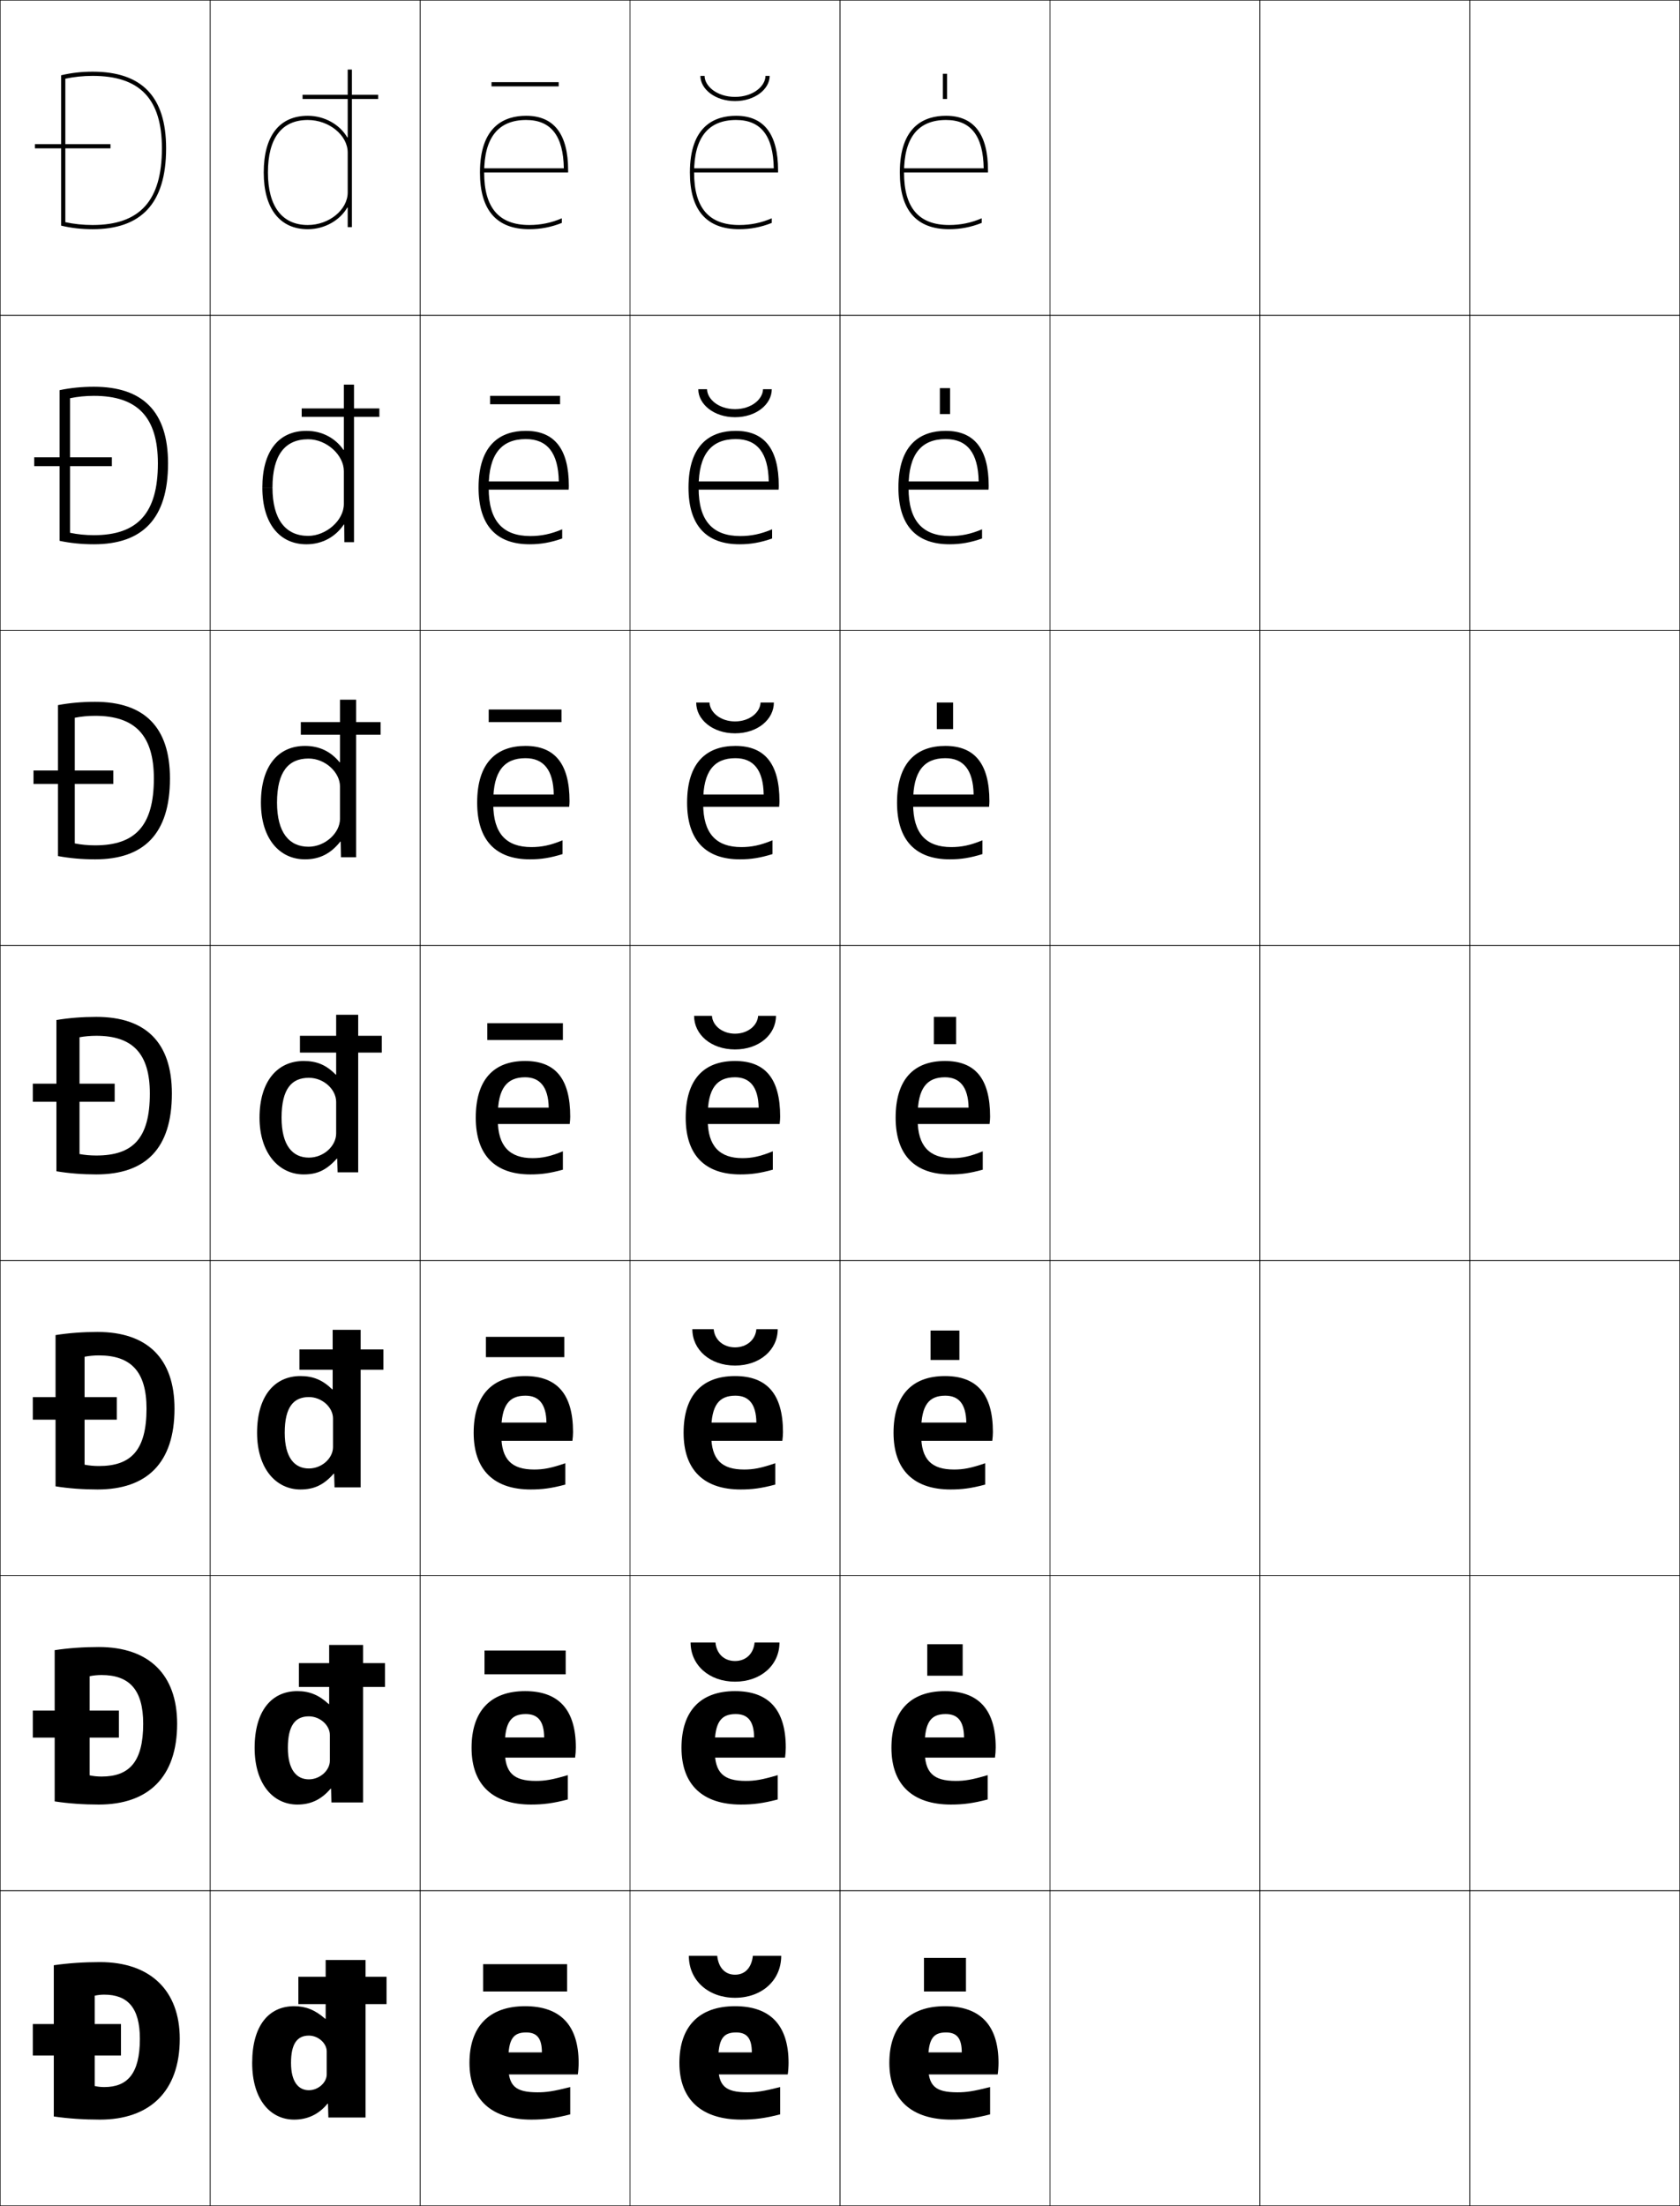 <?xml version="1.0" encoding="utf-8"?>
<!-- Generator: Adobe Illustrator 11 Build 225, SVG Export Plug-In . SVG Version: 6.0.0 Build 78)  -->
<!DOCTYPE svg PUBLIC "-//W3C//DTD SVG 1.0//EN"    "http://www.w3.org/TR/2001/REC-SVG-20010904/DTD/svg10.dtd">
<svg  xmlns="http://www.w3.org/2000/svg" xmlns:xlink="http://www.w3.org/1999/xlink" xmlns:a="http://ns.adobe.com/AdobeSVGViewerExtensions/3.0/"
	 width="800.25" height="1050.25" viewBox="0 0 800.25 1050.25" overflow="visible" enable-background="new 0 0 800.25 1050.25"
	 xml:space="preserve">
		<g id="レイヤー1">
			<g>
				<rect x="0.125" y="0.125" fill="none" stroke="#000000" stroke-width="0.25" width="100" height="150"/> 
				<rect x="100.125" y="0.125" fill="none" stroke="#000000" stroke-width="0.25" width="100" height="150"/> 
				<rect x="200.125" y="0.125" fill="none" stroke="#000000" stroke-width="0.25" width="100" height="150"/> 
				<rect x="300.125" y="0.125" fill="none" stroke="#000000" stroke-width="0.25" width="100" height="150"/> 
				<rect x="400.125" y="0.125" fill="none" stroke="#000000" stroke-width="0.25" width="100" height="150"/> 
				<rect x="500.125" y="0.125" fill="none" stroke="#000000" stroke-width="0.25" width="100" height="150"/> 
				<rect x="600.125" y="0.125" fill="none" stroke="#000000" stroke-width="0.25" width="100" height="150"/> 
				<rect x="0.125" y="150.125" fill="none" stroke="#000000" stroke-width="0.25" width="100" height="150"/> 
				<rect x="100.125" y="150.125" fill="none" stroke="#000000" stroke-width="0.25" width="100" height="150"/> 
				<rect x="200.125" y="150.125" fill="none" stroke="#000000" stroke-width="0.25" width="100" height="150"/> 
				<rect x="300.125" y="150.125" fill="none" stroke="#000000" stroke-width="0.25" width="100" height="150"/> 
				<rect x="400.125" y="150.125" fill="none" stroke="#000000" stroke-width="0.25" width="100" height="150"/> 
				<rect x="500.125" y="150.125" fill="none" stroke="#000000" stroke-width="0.25" width="100" height="150"/> 
				<rect x="600.125" y="150.125" fill="none" stroke="#000000" stroke-width="0.25" width="100" height="150"/> 
				<rect x="0.125" y="300.125" fill="none" stroke="#000000" stroke-width="0.25" width="100" height="150"/> 
				<rect x="100.125" y="300.125" fill="none" stroke="#000000" stroke-width="0.25" width="100" height="150"/> 
				<rect x="200.125" y="300.125" fill="none" stroke="#000000" stroke-width="0.25" width="100" height="150"/> 
				<rect x="300.125" y="300.125" fill="none" stroke="#000000" stroke-width="0.25" width="100" height="150"/> 
				<rect x="400.125" y="300.125" fill="none" stroke="#000000" stroke-width="0.25" width="100" height="150"/> 
				<rect x="500.125" y="300.125" fill="none" stroke="#000000" stroke-width="0.25" width="100" height="150"/> 
				<rect x="600.125" y="300.125" fill="none" stroke="#000000" stroke-width="0.25" width="100" height="150"/> 
				<rect x="0.125" y="450.125" fill="none" stroke="#000000" stroke-width="0.25" width="100" height="150"/> 
				<rect x="100.125" y="450.125" fill="none" stroke="#000000" stroke-width="0.25" width="100" height="150"/> 
				<rect x="200.125" y="450.125" fill="none" stroke="#000000" stroke-width="0.25" width="100" height="150"/> 
				<rect x="300.125" y="450.125" fill="none" stroke="#000000" stroke-width="0.25" width="100" height="150"/> 
				<rect x="400.125" y="450.125" fill="none" stroke="#000000" stroke-width="0.25" width="100" height="150"/> 
				<rect x="500.125" y="450.125" fill="none" stroke="#000000" stroke-width="0.25" width="100" height="150"/> 
				<rect x="600.125" y="450.125" fill="none" stroke="#000000" stroke-width="0.25" width="100" height="150"/> 
				<rect x="0.125" y="600.125" fill="none" stroke="#000000" stroke-width="0.25" width="100" height="150"/> 
				<rect x="100.125" y="600.125" fill="none" stroke="#000000" stroke-width="0.25" width="100" height="150"/> 
				<rect x="200.125" y="600.125" fill="none" stroke="#000000" stroke-width="0.25" width="100" height="150"/> 
				<rect x="300.125" y="600.125" fill="none" stroke="#000000" stroke-width="0.25" width="100" height="150"/> 
				<rect x="400.125" y="600.125" fill="none" stroke="#000000" stroke-width="0.25" width="100" height="150"/> 
				<rect x="500.125" y="600.125" fill="none" stroke="#000000" stroke-width="0.25" width="100" height="150"/> 
				<rect x="600.125" y="600.125" fill="none" stroke="#000000" stroke-width="0.25" width="100" height="150"/> 
				<rect x="0.125" y="750.125" fill="none" stroke="#000000" stroke-width="0.25" width="100" height="150"/> 
				<rect x="100.125" y="750.125" fill="none" stroke="#000000" stroke-width="0.25" width="100" height="150"/> 
				<rect x="200.125" y="750.125" fill="none" stroke="#000000" stroke-width="0.25" width="100" height="150"/> 
				<rect x="300.125" y="750.125" fill="none" stroke="#000000" stroke-width="0.25" width="100" height="150"/> 
				<rect x="400.125" y="750.125" fill="none" stroke="#000000" stroke-width="0.25" width="100" height="150"/> 
				<rect x="500.125" y="750.125" fill="none" stroke="#000000" stroke-width="0.25" width="100" height="150"/> 
				<rect x="600.125" y="750.125" fill="none" stroke="#000000" stroke-width="0.25" width="100" height="150"/> 
				<rect x="0.125" y="900.125" fill="none" stroke="#000000" stroke-width="0.25" width="100" height="150"/> 
				<rect x="100.125" y="900.125" fill="none" stroke="#000000" stroke-width="0.25" width="100" height="150"/> 
				<rect x="200.125" y="900.125" fill="none" stroke="#000000" stroke-width="0.25" width="100" height="150"/> 
				<rect x="300.125" y="900.125" fill="none" stroke="#000000" stroke-width="0.25" width="100" height="150"/> 
				<rect x="400.125" y="900.125" fill="none" stroke="#000000" stroke-width="0.25" width="100" height="150"/> 
				<rect x="500.125" y="900.125" fill="none" stroke="#000000" stroke-width="0.25" width="100" height="150"/> 
				<rect x="600.125" y="900.125" fill="none" stroke="#000000" stroke-width="0.25" width="100" height="150"/> 
				<rect x="700.125" y="0.125" fill="none" stroke="#000000" stroke-width="0.25" width="100" height="150"/> 
				<rect x="700.125" y="150.125" fill="none" stroke="#000000" stroke-width="0.25" width="100" height="150"/> 
				<rect x="700.125" y="300.125" fill="none" stroke="#000000" stroke-width="0.25" width="100" height="150"/> 
				<rect x="700.125" y="450.125" fill="none" stroke="#000000" stroke-width="0.25" width="100" height="150"/> 
				<rect x="700.125" y="600.125" fill="none" stroke="#000000" stroke-width="0.25" width="100" height="150"/> 
				<rect x="700.125" y="750.125" fill="none" stroke="#000000" stroke-width="0.25" width="100" height="150"/> 
				<rect x="700.125" y="900.125" fill="none" stroke="#000000" stroke-width="0.25" width="100" height="150"/> 
			</g>
			<g>
				<rect x="142.125" y="941.125" width="42" height="13"/> 
				<rect x="142.375" y="791.791" width="41" height="11.334"/> 
				<rect x="142.625" y="642.458" width="40" height="9.667"/> 
				<rect x="142.875" y="493.125" width="39" height="8"/> 
				<rect x="143.292" y="343.792" width="38" height="6"/> 
				<rect x="143.708" y="194.458" width="37" height="4"/> 
				<rect x="144.125" y="45.125" width="36" height="2"/> 
			</g>
			<g>
				<rect x="230.125" y="935.125" width="40" height="13"/> 
				<rect x="230.791" y="785.791" width="38.667" height="11.334"/> 
				<rect x="231.458" y="636.458" width="37.333" height="9.667"/> 
				<rect x="232.125" y="487.125" width="36" height="8"/> 
				<rect x="232.792" y="337.792" width="34.667" height="6"/> 
				<rect x="233.458" y="188.458" width="33.333" height="4"/> 
				<rect x="234.125" y="39.125" width="32" height="2"/> 
			</g>
			<g>
				<path d="M328.125,931.125h13.5c0.683,6.038,4.014,9,8.5,9s7.817-2.962,8.5-9h13.5
					c0,11.83-9.387,20-22,20S328.125,942.955,328.125,931.125z"/>
				<path d="M328.958,781.958h11.833c0.562,5.614,4.364,8.834,9.333,8.834
					c4.969,0,8.772-3.22,9.333-8.834h11.834c0,10.854-8.947,18.667-21.167,18.667
					C337.905,800.625,328.958,792.812,328.958,781.958z"/>
				<path d="M329.792,632.792h10.167c0.441,5.189,4.715,8.666,10.167,8.666
					c5.452,0,9.725-3.477,10.167-8.666h10.166c0,9.877-8.506,17.333-20.333,17.333
					C338.298,650.125,329.792,642.669,329.792,632.792z"/>
				<path d="M330.625,483.625h8.5c0.321,4.766,5.065,8.5,11,8.5s10.679-3.734,11-8.5h8.5
					c0,8.9-8.066,16-19.5,16S330.625,492.525,330.625,483.625z"/>
				<path d="M350.125,343.458c6.848,0,11.953-4.213,12.167-9H368.625
					c0,8.033-7.728,14.667-18.5,14.667c-10.772,0-18.5-6.634-18.5-14.667h6.333
					C338.172,339.245,343.277,343.458,350.125,343.458z"/>
				<path d="M350.125,194.792c7.761,0,13.227-4.692,13.333-9.5H367.625
					c0,7.165-7.389,13.333-17.5,13.333s-17.5-6.168-17.5-13.333h4.167
					C336.899,190.1,342.364,194.792,350.125,194.792z"/>
				<path d="M333.625,36.125h2c0,4.829,5.826,10,14.5,10s14.5-5.171,14.5-10h2c0,6.297-7.05,12-16.5,12
					S333.625,42.422,333.625,36.125z"/>
			</g>
			<g>
				<rect x="440.125" y="932.125" width="20" height="16"/> 
				<rect x="441.691" y="782.791" width="16.866" height="15"/> 
				<rect x="443.259" y="633.458" width="13.732" height="14"/> 
				<rect x="444.825" y="484.125" width="10.6" height="13"/> 
				<rect x="446.259" y="334.458" width="7.732" height="12.667"/> 
				<rect x="447.691" y="184.792" width="4.867" height="12.333"/> 
				<rect x="449.125" y="35.125" width="2" height="12"/> 
			</g>
			<g>
				<g>
					<path d="M45.125,993.126c1.393,0.321,2.941,0.5,4.5,0.5c10.996,0,17-6.255,17-23h19
						c0,25.263-14.531,38.5-38,38.5c-7.617,0-15.13-0.499-22-1.5v-72c6.87-1.003,14.383-1.5,22-1.5
						c24.031,0,38,13.57,38,36.5h-19c0-14.856-5.904-21-17-21c-1.559,0-3.107,0.177-4.5,0.5V993.126
						z"/>
					<rect x="15.625" y="963.625" width="42" height="15"/> 
				</g>
				<g>
					<path d="M48.375,845.792c13.124,0,19.833-6.864,19.833-25.166H84.375
						c0,25.595-13.871,38.499-37.333,38.499c-7.271,0-14.442-0.498-21-1.5v-72
						c6.558-1.002,13.729-1.5,21-1.5c23.85,0,37.333,13.092,37.333,36.501H68.208
						c0-16.244-6.666-23.167-19.833-23.167c-1.962,0-3.914,0.201-5.667,0.566v47.2
						C44.46,845.593,46.413,845.792,48.375,845.792z"/>
					<rect x="15.625" y="814.391" width="41" height="12.867"/> 
				</g>
				<g>
					<path d="M47.125,697.959c15.252,0,22.667-7.474,22.667-27.334H83.125
						c0,25.927-13.209,38.5-36.667,38.5c-6.925,0-13.754-0.498-20-1.5v-72
						c6.246-1.002,13.075-1.5,20-1.5c23.668,0,36.667,12.612,36.667,36.5H69.792
						c0-17.632-7.426-25.333-22.667-25.333c-2.366,0-4.719,0.227-6.833,0.634v51.399
						C42.404,697.738,44.759,697.959,47.125,697.959z"/>
					<rect x="15.625" y="665.157" width="40" height="10.734"/> 
				</g>
				<g>
					<path d="M45.875,550.125c17.381,0,25.5-8.082,25.5-29.5h10.5c0,26.259-12.549,38.5-36,38.5
						c-6.578,0-13.066-0.498-19-1.5v-72c5.934-1.002,12.422-1.5,19-1.5c23.486,0,36,12.133,36,36.5
						h-10.5c0-19.02-8.188-27.5-25.5-27.5c-2.77,0-5.525,0.251-8,0.701v55.599
						C40.348,549.884,43.105,550.125,45.875,550.125z"/>
					<rect x="15.625" y="515.924" width="39" height="8.602"/> 
				</g>
				<g>
					<path d="M80.958,370.625h-7.667c0-20.526-8.954-29.833-28-29.833
						c-3.375,0-6.663,0.326-9.667,0.916v59.835
						c3.003,0.596,6.292,0.916,9.667,0.916c19.091,0,28-9.254,28-31.833H80.958
						c0,26.349-12.413,38.5-35.667,38.5c-6.155,0-12.134-0.524-17.667-1.568
						v-71.864c5.579-1.047,11.511-1.567,17.667-1.567
						C68.697,334.125,80.958,346.104,80.958,370.625z"/>
					<rect x="15.958" y="366.824" width="38" height="6.401"/> 
				</g>
				<g>
					<path d="M80.042,220.625h-4.833c0-22.032-9.72-32.167-30.5-32.167
						c-3.98,0-7.8,0.402-11.333,1.131v64.071
						c3.533,0.733,7.353,1.131,11.333,1.131c20.803,0,30.5-10.427,30.5-34.167H80.042
						c0,26.439-12.277,38.5-35.333,38.5c-5.732,0-11.203-0.551-16.333-1.636v-71.729
						C33.599,184.668,38.975,184.125,44.708,184.125C68.035,184.125,80.042,195.951,80.042,220.625z
						"/>
					<rect x="16.292" y="217.725" width="37" height="4.201"/> 
				</g>
				<g>
					<path d="M79.125,70.625c0-24.827-11.754-36.5-35-36.5c-5.311,0-10.131,0.565-15,1.703v71.593
						c4.729,1.127,9.691,1.704,15,1.704C66.984,109.125,79.125,97.154,79.125,70.625h-2
						c0,24.901-10.486,36.5-33,36.5c-4.586,0-8.938-0.477-13-1.347V37.471
						c4.062-0.868,8.414-1.346,13-1.346c22.514,0,33,10.962,33,34.5H79.125z"/>
					<rect x="16.625" y="68.625" width="36" height="2"/> 
				</g>
			</g>
			<g>
				<path d="M252.125,107.125c-14.467,0-21.5-8.178-21.5-25l0,0c0-16.589,6.729-25,20-25
					c11.846,0,17.697,7.564,17.951,23c-1.988,0-38.951,0-38.951,0v2h41v-1
					c0-17.252-6.729-26-20-26c-10.036,0-22,4.686-22,27c0,17.916,7.906,27,23.5,27
					c5.342,0,10.471-0.982,15.5-3v-2.193C262.639,106.092,257.544,107.125,252.125,107.125z"/>
				<path d="M231.292,229.191V233.125h39.583c0.055-0.458,0.083-1.515,0.083-1.833
					c0-17.593-6.901-26.167-20.5-26.167c-11.715,0-22.5,6.127-22.5,27
					c0,18.007,8.456,27,24.333,27c5.276,0,10.029-0.83,15.5-2.75v-4.379
					c-5.368,2.266-10.043,3.212-15.166,3.212c-13.234,0-19.833-7.338-19.833-22.75
					v-0.667c0-15.409,5.963-22.75,17.667-22.75c10.221,0,15.486,6.55,15.717,20.15
					C264.85,229.191,231.292,229.191,231.292,229.191z"/>
				<path d="M232.958,378.258V384.125H271.125c0.111-0.916,0.167-2.029,0.167-2.667
					c0-17.935-7.073-26.333-21-26.333c-13.394,0-23,7.569-23,27
					c0,18.098,9.005,27,25.167,27c5.21,0,9.588-0.677,15.5-2.5v-6.564
					c-5.751,2.372-10.005,3.231-14.833,3.231c-12.002,0-18.167-6.5-18.167-20.5v-1.333
					c0-14.228,5.198-20.5,15.333-20.5c8.595,0,13.276,5.534,13.483,17.3
					C263.113,378.258,232.958,378.258,232.958,378.258z"/>
				<path d="M237.125,531.125c0-13.047,4.433-18.25,13-18.25c6.971,0,11.065,4.52,11.25,14.45h-26.75
					V535.125h36.75c0.166-1.374,0.25-2.544,0.25-3.5c0-18.276-7.246-26.5-21.5-26.5
					c-15.072,0-23.5,9.011-23.5,27c0,18.188,9.555,27,26,27c5.145,0,9.146-0.523,15.5-2.25v-8.75
					c-6.133,2.479-9.967,3.25-14.5,3.25c-10.77,0-16.5-5.661-16.5-18.25V531.125z"/>
				<path d="M238.792,681.125c0-12.173,3.745-16.667,11.5-16.667
					c6.327,0,9.877,3.893,10,12.8h-24.333v8.7h36.7
					c0.19-1.385,0.3-2.939,0.3-4.167c0-18.202-7.761-26.666-22.833-26.666
					c-15.807,0-24.5,9.288-24.5,27c0,17.984,9.933,27,27.166,27
					c5.503,0,9.867-0.563,16.5-2.333V696.625c-6.8,2.336-10.424,3-14.833,3
					c-10.761,0-15.667-4.786-15.667-16.5V681.125z"/>
				<path d="M240.458,831.125c0-11.298,3.056-15.083,10-15.083
					c5.683,0,8.688,3.264,8.75,11.149h-21.917v9.601h36.65
					c0.213-1.396,0.351-3.336,0.351-4.834c0-18.129-8.275-26.833-24.167-26.833
					c-16.542,0-25.5,9.566-25.5,27c0,17.781,10.311,27,28.333,27
					c5.862,0,10.588-0.604,17.5-2.417V845.125c-7.467,2.194-10.882,2.75-15.167,2.75
					c-10.752,0-14.833-3.91-14.833-14.75V831.125z"/>
				<path d="M242.125,981.125c0-10.423,2.368-13.5,8.5-13.5c5.039,0,7.5,2.637,7.5,9.5h-19.5v10.5h36.6
					c0.237-1.407,0.4-3.731,0.4-5.5c0-18.056-8.789-27-25.5-27c-17.277,0-26.5,9.844-26.5,27
					c0,17.578,10.689,27,29.5,27c6.221,0,11.309-0.644,18.5-2.5v-13
					c-8.135,2.053-11.339,2.5-15.5,2.5c-10.743,0-14-3.034-14-13V981.125z"/>
			</g>
			<g>
				<path d="M352.125,107.125c-14.467,0-21.5-8.178-21.5-25l0,0c0-16.589,6.729-25,20-25
					c11.846,0,17.697,7.564,17.951,23c-1.988,0-38.951,0-38.951,0v2h41v-1
					c0-17.252-6.729-26-20-26c-10.036,0-22,4.686-22,27c0,17.916,7.906,27,23.5,27
					c5.342,0,10.471-0.982,15.5-3v-2.193C362.639,106.092,357.544,107.125,352.125,107.125z"/>
				<path d="M331.292,229.191V233.125H370.875c0.055-0.458,0.083-1.515,0.083-1.833
					c0-17.593-6.901-26.167-20.5-26.167c-11.715,0-22.5,6.127-22.5,27
					c0,18.007,8.456,27,24.333,27c5.276,0,10.029-0.83,15.5-2.75v-4.379
					c-5.368,2.266-10.043,3.212-15.166,3.212c-13.234,0-19.833-7.338-19.833-22.75
					v-0.667c0-15.409,5.963-22.75,17.667-22.75c10.221,0,15.486,6.55,15.718,20.15
					C364.85,229.191,331.292,229.191,331.292,229.191z"/>
				<path d="M332.958,378.258V384.125H371.125c0.111-0.916,0.166-2.029,0.166-2.667
					c0-17.935-7.072-26.333-20.999-26.333c-13.394,0-23,7.569-23,27
					c0,18.098,9.005,27,25.167,27c5.209,0,9.588-0.677,15.5-2.5v-6.564
					c-5.752,2.372-10.006,3.231-14.834,3.231c-12.002,0-18.167-6.5-18.167-20.5v-1.333
					c0-14.228,5.198-20.5,15.333-20.5c8.595,0,13.276,5.534,13.483,17.3
					C363.113,378.258,332.958,378.258,332.958,378.258z"/>
				<path d="M337.125,531.125c0-13.047,4.433-18.25,13-18.25c6.971,0,11.065,4.52,11.25,14.45h-26.75
					V535.125h36.75c0.166-1.374,0.25-2.544,0.25-3.5c0-18.276-7.246-26.5-21.5-26.5
					c-15.072,0-23.5,9.011-23.5,27c0,18.188,9.555,27,26,27c5.145,0,9.146-0.523,15.5-2.25v-8.75
					c-6.133,2.479-9.967,3.25-14.5,3.25c-10.77,0-16.5-5.661-16.5-18.25V531.125z"/>
				<path d="M338.792,681.125c0-12.173,3.745-16.667,11.5-16.667
					c6.327,0,9.876,3.893,10,12.8h-24.333v8.7h36.7
					c0.189-1.385,0.3-2.939,0.3-4.167c0-18.202-7.761-26.666-22.833-26.666
					c-15.807,0-24.5,9.288-24.5,27c0,17.984,9.933,27,27.166,27
					c5.504,0,9.867-0.563,16.5-2.333V696.625c-6.8,2.336-10.424,3-14.833,3
					c-10.761,0-15.667-4.786-15.667-16.5V681.125z"/>
				<path d="M340.458,831.125c0-11.298,3.056-15.083,10-15.083
					c5.682,0,8.688,3.264,8.75,11.149h-21.917v9.601h36.65
					c0.213-1.396,0.351-3.336,0.351-4.834c0-18.129-8.274-26.833-24.167-26.833
					c-16.542,0-25.5,9.566-25.5,27c0,17.781,10.311,27,28.334,27
					c5.861,0,10.588-0.604,17.5-2.417V845.125c-7.468,2.194-10.883,2.75-15.167,2.75
					c-10.752,0-14.833-3.91-14.833-14.75V831.125z"/>
				<path d="M342.125,981.125c0-10.423,2.368-13.5,8.5-13.5c5.039,0,7.5,2.637,7.5,9.5h-19.5v10.5h36.6
					c0.237-1.407,0.4-3.731,0.4-5.5c0-18.056-8.789-27-25.5-27c-17.277,0-26.5,9.844-26.5,27
					c0,17.578,10.689,27,29.5,27c6.221,0,11.309-0.644,18.5-2.5v-13
					c-8.135,2.053-11.339,2.5-15.5,2.5c-10.743,0-14-3.034-14-13V981.125z"/>
			</g>
			<g>
				<path d="M452.125,107.125c-14.467,0-21.5-8.178-21.5-25l0,0c0-16.589,6.729-25,20-25
					c11.846,0,17.697,7.564,17.951,23c-1.988,0-38.951,0-38.951,0v2h41v-1
					c0-17.252-6.729-26-20-26c-10.036,0-22,4.686-22,27c0,17.916,7.906,27,23.5,27
					c5.342,0,10.471-0.982,15.5-3v-2.193C462.639,106.092,457.544,107.125,452.125,107.125z"/>
				<path d="M431.291,229.191V233.125H470.875c0.055-0.458,0.083-1.515,0.083-1.833
					c0-17.593-6.901-26.167-20.5-26.167c-11.715,0-22.5,6.127-22.5,27
					c0,18.007,8.456,27,24.333,27c5.276,0,10.029-0.83,15.5-2.75v-4.379
					c-5.368,2.266-10.043,3.212-15.166,3.212c-13.234,0-19.834-7.338-19.834-22.75
					v-0.667c0-15.409,5.964-22.75,17.667-22.75c10.221,0,15.486,6.55,15.718,20.15
					C464.85,229.191,431.291,229.191,431.291,229.191z"/>
				<path d="M432.959,378.258V384.125H471.125c0.111-0.916,0.166-2.029,0.166-2.667
					c0-17.935-7.072-26.333-20.999-26.333c-13.394,0-23.001,7.569-23.001,27
					c0,18.098,9.006,27,25.168,27c5.209,0,9.588-0.677,15.5-2.5v-6.564
					c-5.752,2.372-10.006,3.231-14.834,3.231c-12.002,0-18.166-6.5-18.166-20.5v-1.333
					c0-14.228,5.197-20.5,15.333-20.5c8.595,0,13.276,5.534,13.483,17.3
					C463.113,378.258,432.959,378.258,432.959,378.258z"/>
				<path d="M437.125,531.125c0-13.047,4.433-18.25,13-18.25c6.971,0,11.065,4.52,11.25,14.45h-26.75
					V535.125h36.75c0.166-1.374,0.25-2.544,0.25-3.5c0-18.276-7.246-26.5-21.5-26.5
					c-15.072,0-23.5,9.011-23.5,27c0,18.188,9.555,27,26,27c5.145,0,9.146-0.523,15.5-2.25v-8.75
					c-6.133,2.479-9.967,3.25-14.5,3.25c-10.77,0-16.5-5.661-16.5-18.25V531.125z"/>
				<path d="M438.791,681.125c0-12.173,3.745-16.667,11.5-16.667
					c6.327,0,9.877,3.893,10,12.8h-24.333v8.7h36.7
					c0.189-1.385,0.3-2.939,0.3-4.167c0-18.202-7.761-26.666-22.833-26.666
					c-15.808,0-24.5,9.288-24.5,27c0,17.984,9.933,27,27.166,27c5.504,0,9.867-0.563,16.5-2.333
					V696.625c-6.8,2.336-10.424,3-14.833,3c-10.761,0-15.667-4.786-15.667-16.5V681.125z"/>
				<path d="M440.459,831.125c0-11.298,3.056-15.083,10-15.083c5.682,0,8.688,3.264,8.75,11.149
					h-21.918v9.601h36.65c0.213-1.396,0.351-3.336,0.351-4.834
					c0-18.129-8.274-26.833-24.167-26.833c-16.543,0-25.5,9.566-25.5,27
					c0,17.781,10.311,27,28.334,27c5.861,0,10.588-0.604,17.5-2.417V845.125
					c-7.468,2.194-10.883,2.75-15.167,2.75c-10.752,0-14.833-3.91-14.833-14.75V831.125z"/>
				<path d="M442.125,981.125c0-10.423,2.368-13.5,8.5-13.5c5.039,0,7.5,2.637,7.5,9.5h-19.5v10.5h36.6
					c0.237-1.407,0.4-3.731,0.4-5.5c0-18.056-8.789-27-25.5-27c-17.277,0-26.5,9.844-26.5,27
					c0,17.578,10.689,27,29.5,27c6.221,0,11.309-0.644,18.5-2.5v-13
					c-8.135,2.053-11.339,2.5-15.5,2.5c-10.743,0-14-3.034-14-13V981.125z"/>
			</g>
			<g>
				<path d="M155.625,987.625c0,3.769-3.95,7.5-8.5,7.5c-4.922,0-8.5-3.934-8.5-13h-18.5
					c0,17.583,8.75,27,20,27c6.352,0,11.737-2.51,15.899-7.6h0.2l0.2,6.6H174.125v-75
					h-19v28h-0.2c-4.855-4.258-9.339-6-14.8-6c-12.011,0-20,9.129-20,27h18.5
					c0-9.214,3.001-13,8.5-13c4.55,0,8.5,3.731,8.5,7.5V987.625z"/>
				<path d="M156.791,783.125v28.167h-0.2c-4.756-4.388-9.238-6.167-14.967-6.167
					c-12.137,0-20.333,9.271-20.333,27h15.833c0-10.773,3.637-15,10-15
					c5.415,0,10,4.354,10,8.833v12.333c0,4.479-4.585,8.834-10,8.834
					c-5.867,0-10-4.547-10-15h-15.833c0,17.383,8.937,27,20.333,27
					c6.357,0,11.399-2.311,15.866-7.566h0.201l0.2,6.566h15.067v-75H156.791z"/>
				<path d="M158.458,633.125v28.333h-0.2C153.602,656.941,149.121,655.125,143.125,655.125
					c-12.264,0-20.667,9.415-20.667,27H135.625c0-12.334,4.272-17,11.5-17
					c6.28,0,11.5,4.977,11.5,10.167v13.666c0,5.19-5.22,10.167-11.5,10.167
					c-6.812,0-11.5-5.16-11.5-17h-13.167c0,17.183,9.124,27,20.667,27
					c6.363,0,11.061-2.11,15.833-7.533h0.2l0.2,6.533h12.434v-75H158.458z"/>
				<path d="M160.125,539.625c0,5.9-5.855,11.5-13,11.5c-7.758,0-13-5.773-13-19h-10.5
					c0,16.982,9.311,27,21,27c6.368,0,10.722-1.911,15.8-7.5H160.625l0.2,6.5H170.625v-75h-10.5
					v28.5h-0.2c-4.558-4.646-9.036-6.5-15.3-6.5c-12.391,0-21,9.558-21,27h10.5
					c0-13.894,4.908-19,13-19c7.145,0,13,5.6,13,11.5V539.625z"/>
			</g>
			<path d="M161.958,333.125v29.771h-0.2c-4.181-5.087-9.572-7.771-16.466-7.771
				c-12.774,0-21,9.568-21,27h7.666c0-14.714,5.463-21,15-21c8.006,0,15,6.587,15,13.333
				v15.333c0,6.887-7.191,13.333-15,13.333c-9.256,0-15-6.809-15-21h-7.666
				c0,17.041,8.758,27,21,27c6.963,0,12.272-2.723,16.8-8.438h0.2l0.133,7.438H169.625v-75
				H161.958z"/>
			<path d="M163.791,183.125v31.042h-0.199c-3.804-5.526-10.109-9.042-17.633-9.042
				c-13.159,0-21,9.579-21,27h4.832c0-15.535,6.018-23,17-23c8.867,0,17,7.574,17,15.167v15.667
				c0,7.874-8.527,15.167-17,15.167c-10.754,0-17-7.843-17-23h-4.832c0,17.1,8.205,27,21,27
				c7.559,0,13.822-3.535,17.799-9.375h0.201l0.066,8.375H168.625v-75H163.791z"/>
			<path d="M165.425,98.812C161.999,104.778,154.779,109.125,146.625,109.125c-13.346,0-21-9.841-21-27
				h2c0,16.122,6.748,25,19,25c10.121,0,19-7.243,19-15.5v-19c0-8.257-8.879-15.5-19-15.5
				c-12.43,0-19,8.645-19,25h-2c0-17.411,7.458-27,21-27c8.154,0,15.374,4.347,18.8,10.313
				H165.625V33.125h2v75h-2v-9.313H165.425z"/>
		</g>
	</svg>
